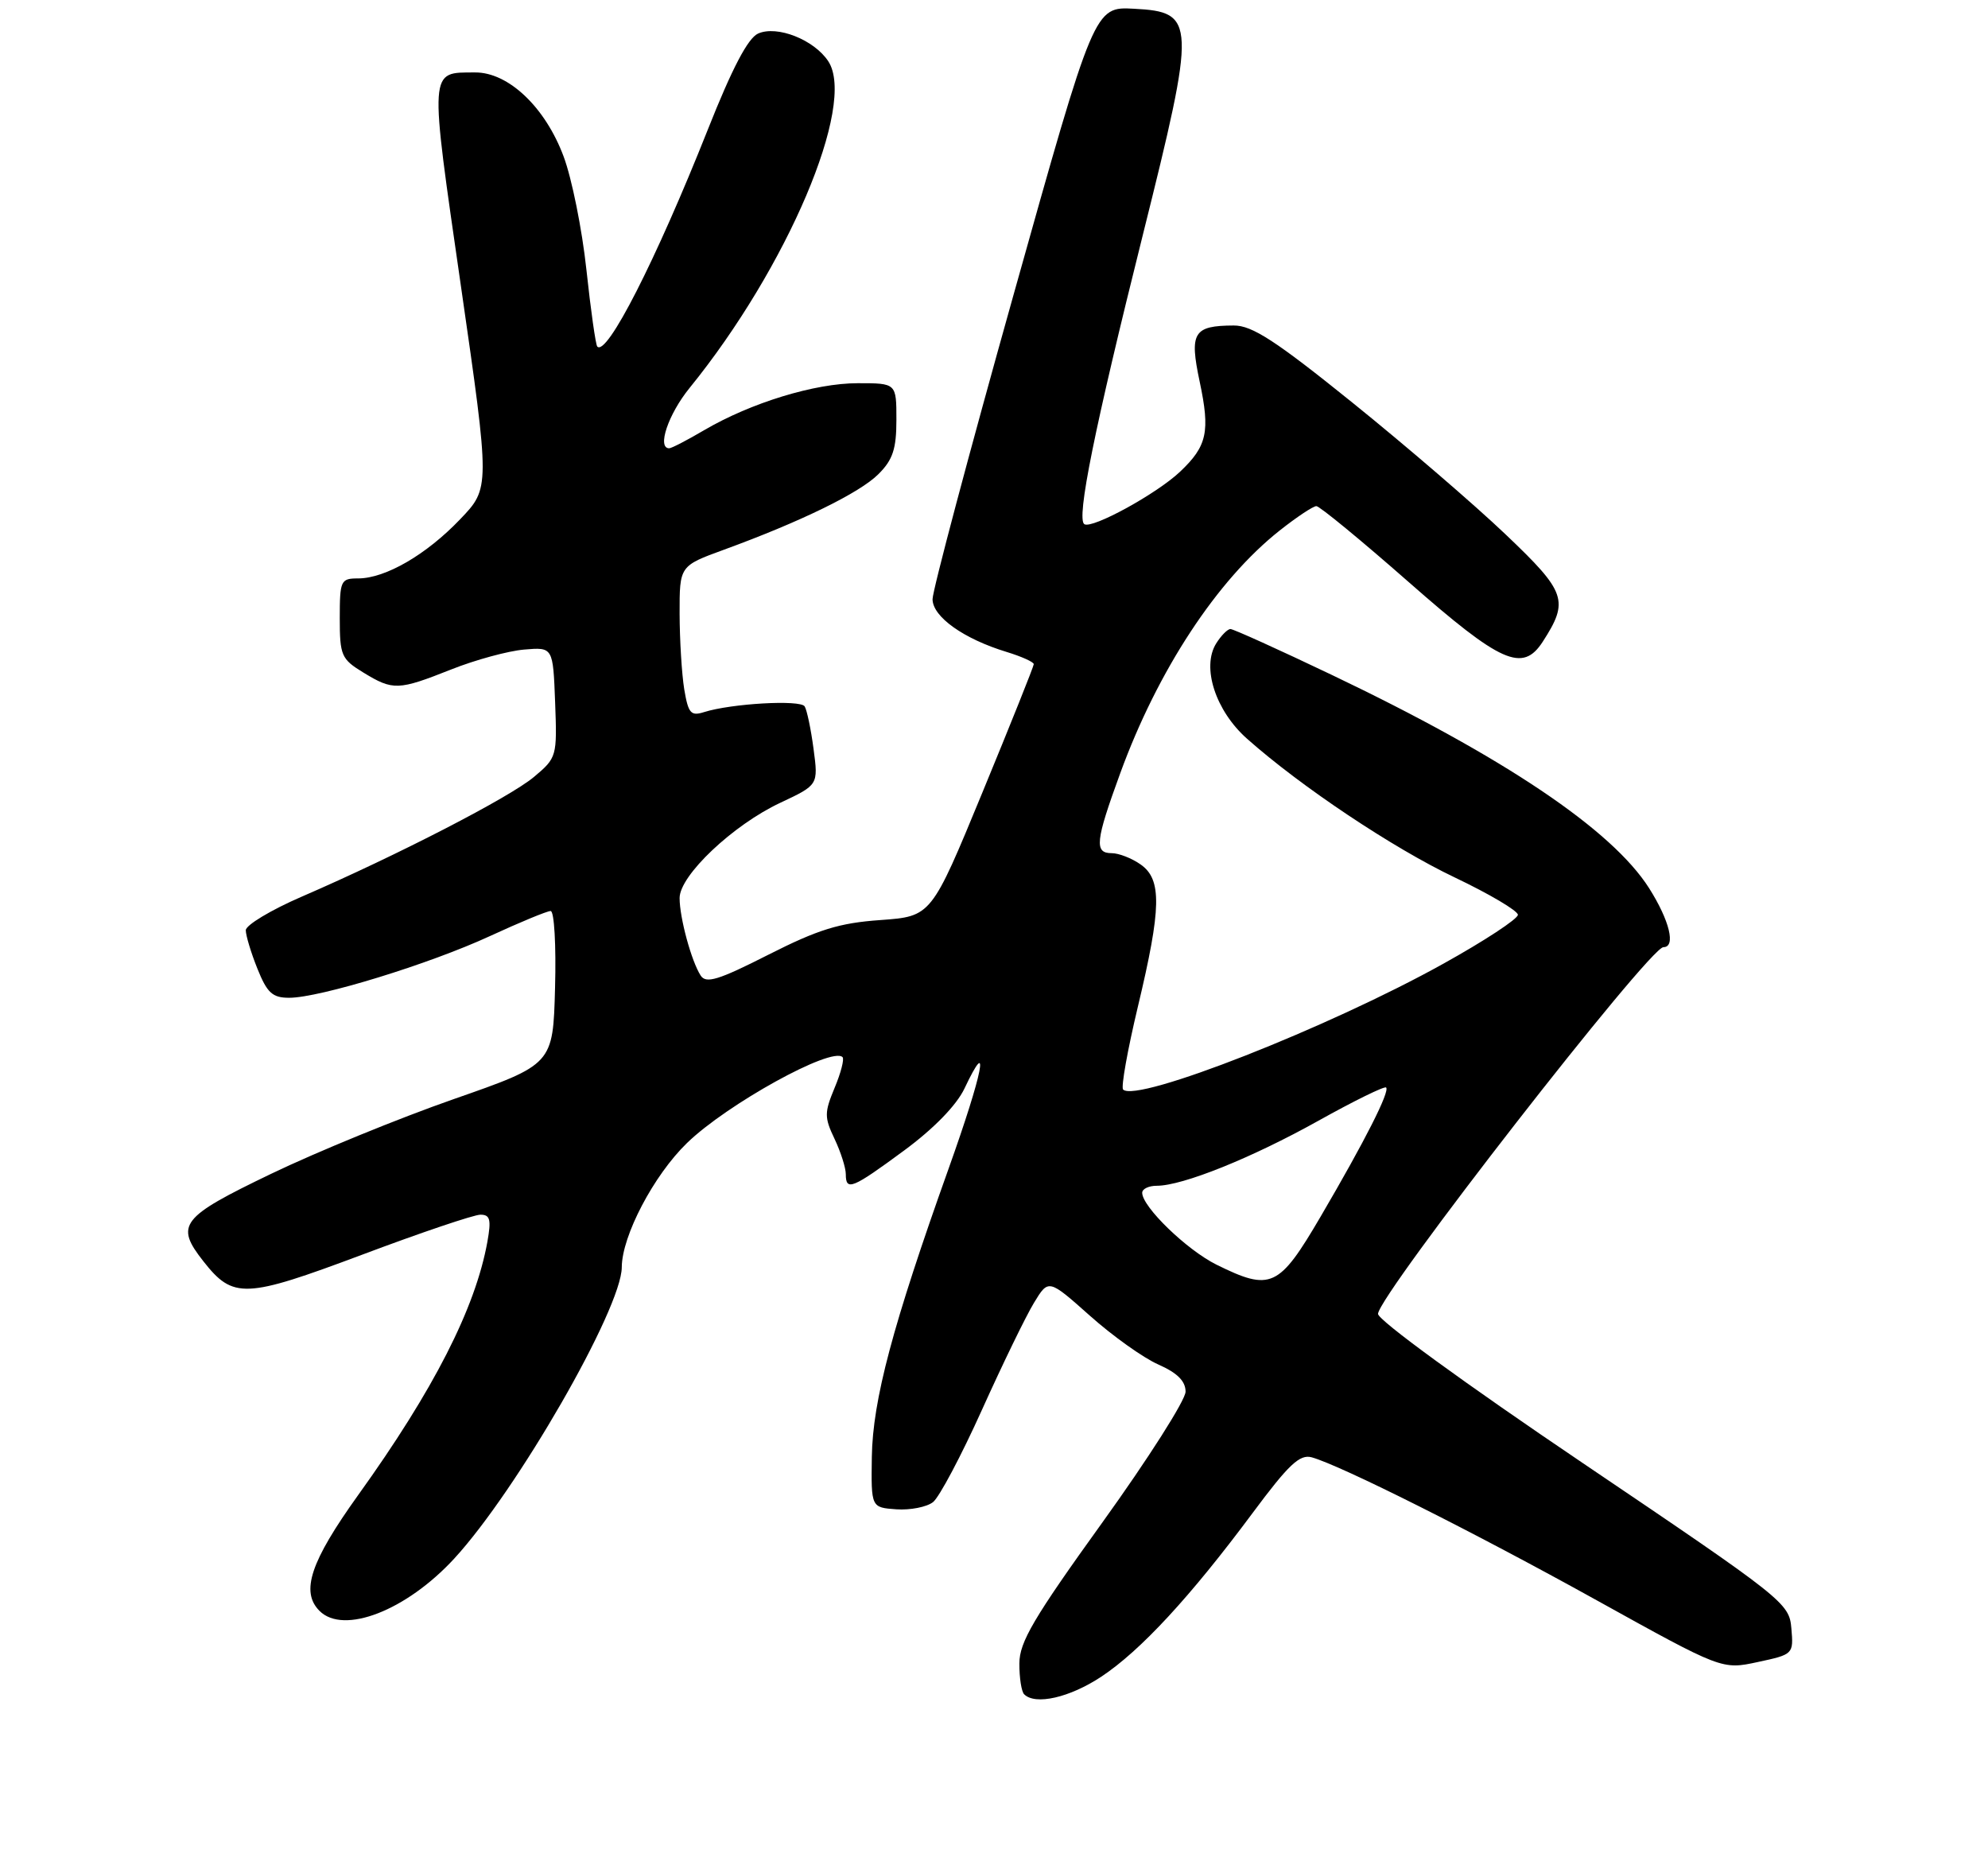 <?xml version="1.0" encoding="UTF-8" standalone="no"?>
<!DOCTYPE svg PUBLIC "-//W3C//DTD SVG 1.1//EN" "http://www.w3.org/Graphics/SVG/1.1/DTD/svg11.dtd" >
<svg xmlns="http://www.w3.org/2000/svg" xmlns:xlink="http://www.w3.org/1999/xlink" version="1.1" viewBox="0 0 275 259">
 <g >
 <path fill="currentColor"
d=" M 152.34 231.90 C 157.77 228.30 164.63 220.89 173.28 209.25 C 178.27 202.54 179.79 201.10 181.46 201.56 C 185.49 202.69 203.81 211.87 220.85 221.32 C 238.20 230.94 238.20 230.94 243.16 229.87 C 248.06 228.82 248.11 228.78 247.80 225.22 C 247.51 221.72 246.82 221.18 219.00 202.39 C 202.57 191.30 190.55 182.54 190.62 181.71 C 190.84 178.93 228.16 131.00 230.10 131.00 C 231.85 131.00 230.96 127.33 228.12 122.84 C 222.99 114.76 208.03 104.70 184.22 93.34 C 176.91 89.85 170.61 87.00 170.21 87.00 C 169.81 87.00 168.92 87.90 168.23 89.00 C 166.19 92.28 168.14 98.30 172.50 102.17 C 179.94 108.78 192.67 117.28 201.22 121.35 C 206.01 123.63 209.95 125.96 209.97 126.52 C 209.99 127.08 205.36 130.12 199.69 133.27 C 183.80 142.12 157.22 152.56 155.36 150.69 C 155.05 150.38 155.97 145.23 157.40 139.24 C 160.67 125.57 160.74 121.63 157.78 119.56 C 156.56 118.70 154.76 118.00 153.78 118.00 C 151.35 118.00 151.52 116.36 154.96 106.95 C 160.16 92.70 168.35 80.23 177.01 73.38 C 179.36 71.52 181.65 70.00 182.09 70.00 C 182.54 70.00 188.29 74.73 194.86 80.50 C 207.65 91.74 210.62 93.06 213.41 88.75 C 217.07 83.08 216.67 81.90 208.30 73.94 C 204.01 69.85 194.49 61.66 187.16 55.75 C 176.46 47.12 173.20 45.00 170.66 45.02 C 165.09 45.04 164.51 45.99 165.95 52.78 C 167.42 59.70 166.99 61.69 163.24 65.24 C 160.02 68.29 151.10 73.18 150.00 72.50 C 148.86 71.79 151.39 59.28 158.11 32.40 C 165.48 2.88 165.44 1.66 156.88 1.21 C 151.38 0.91 151.38 0.91 140.19 40.82 C 134.03 62.76 129.00 81.69 129.00 82.87 C 129.00 85.30 133.30 88.36 139.25 90.17 C 141.31 90.80 143.00 91.56 143.00 91.86 C 143.00 92.15 139.81 100.12 135.91 109.57 C 128.83 126.74 128.83 126.74 121.80 127.25 C 116.09 127.65 113.17 128.56 106.30 132.04 C 99.35 135.57 97.66 136.08 96.92 134.92 C 95.64 132.93 94.01 126.94 94.01 124.21 C 94.00 121.09 101.39 114.10 107.94 111.03 C 113.20 108.56 113.20 108.56 112.54 103.59 C 112.18 100.85 111.62 98.20 111.31 97.70 C 110.73 96.75 101.14 97.30 97.39 98.49 C 95.56 99.07 95.21 98.66 94.65 95.33 C 94.31 93.22 94.02 88.52 94.01 84.88 C 94.00 78.27 94.00 78.27 100.14 76.03 C 110.77 72.15 118.92 68.17 121.51 65.58 C 123.51 63.59 124.00 62.09 124.00 58.05 C 124.00 53.00 124.00 53.00 118.66 53.00 C 112.72 53.00 103.89 55.70 97.40 59.50 C 95.06 60.88 92.89 62.00 92.57 62.00 C 90.85 62.00 92.44 57.29 95.38 53.67 C 108.91 37.01 118.49 14.45 114.58 8.48 C 112.63 5.50 107.49 3.47 104.87 4.64 C 103.46 5.27 101.28 9.43 97.91 17.93 C 90.72 36.03 83.94 49.33 82.62 47.93 C 82.40 47.69 81.72 42.92 81.12 37.32 C 80.52 31.72 79.10 24.66 77.96 21.63 C 75.42 14.82 70.32 9.99 65.72 10.02 C 59.31 10.05 59.37 9.15 63.77 39.64 C 67.79 67.50 67.79 67.50 63.64 71.83 C 58.97 76.72 53.31 80.00 49.54 80.00 C 47.13 80.00 47.00 80.28 47.00 85.51 C 47.00 90.66 47.22 91.16 50.25 93.01 C 54.38 95.53 55.07 95.50 62.42 92.59 C 65.76 91.26 70.30 90.03 72.50 89.84 C 76.50 89.50 76.50 89.50 76.79 97.13 C 77.07 104.63 77.03 104.80 73.87 107.45 C 70.52 110.27 54.97 118.29 41.75 124.01 C 37.49 125.85 34.00 127.95 34.00 128.66 C 34.00 129.37 34.72 131.77 35.61 133.98 C 36.95 137.32 37.68 138.00 40.00 138.00 C 44.23 138.00 59.39 133.34 67.79 129.46 C 71.91 127.56 75.68 126.00 76.17 126.00 C 76.67 126.00 76.94 130.77 76.78 136.61 C 76.50 147.22 76.50 147.22 62.75 152.02 C 55.19 154.66 43.82 159.31 37.50 162.35 C 24.98 168.37 24.18 169.41 28.13 174.44 C 32.25 179.68 33.88 179.61 50.08 173.54 C 58.19 170.49 65.56 168.00 66.46 168.00 C 67.80 168.00 67.97 168.67 67.42 171.75 C 65.76 180.93 60.00 192.23 49.53 206.80 C 42.95 215.98 41.55 220.15 44.20 222.80 C 47.53 226.13 56.20 222.76 62.82 215.58 C 71.50 206.16 85.99 180.98 86.01 175.27 C 86.03 170.94 90.42 162.56 95.03 158.09 C 100.56 152.72 115.05 144.72 116.55 146.21 C 116.81 146.48 116.32 148.39 115.45 150.46 C 114.03 153.88 114.02 154.53 115.44 157.51 C 116.30 159.32 117.00 161.52 117.00 162.40 C 117.00 164.78 117.88 164.42 125.07 159.12 C 129.17 156.10 132.31 152.87 133.41 150.56 C 137.05 142.87 135.98 148.30 131.21 161.66 C 123.48 183.30 120.72 193.65 120.60 201.50 C 120.50 208.50 120.50 208.50 124.00 208.75 C 125.92 208.88 128.21 208.43 129.07 207.75 C 129.94 207.06 132.98 201.32 135.83 195.00 C 138.68 188.68 141.92 182.01 143.03 180.19 C 145.04 176.88 145.04 176.88 150.76 181.97 C 153.90 184.77 158.16 187.81 160.23 188.72 C 162.86 189.88 164.00 191.02 164.00 192.48 C 164.00 193.63 158.83 201.76 152.51 210.54 C 142.98 223.78 141.01 227.11 141.01 230.08 C 141.00 232.05 141.30 233.97 141.67 234.33 C 143.21 235.88 147.97 234.79 152.34 231.90 Z  M 168.27 174.91 C 164.16 172.87 158.00 166.91 158.00 164.97 C 158.00 164.43 158.91 164.00 160.02 164.00 C 163.59 164.00 173.14 160.16 182.37 155.01 C 187.30 152.26 191.52 150.19 191.74 150.41 C 192.28 150.95 188.84 157.75 182.69 168.25 C 176.91 178.12 175.80 178.63 168.27 174.91 Z "/>
</g>
</svg>